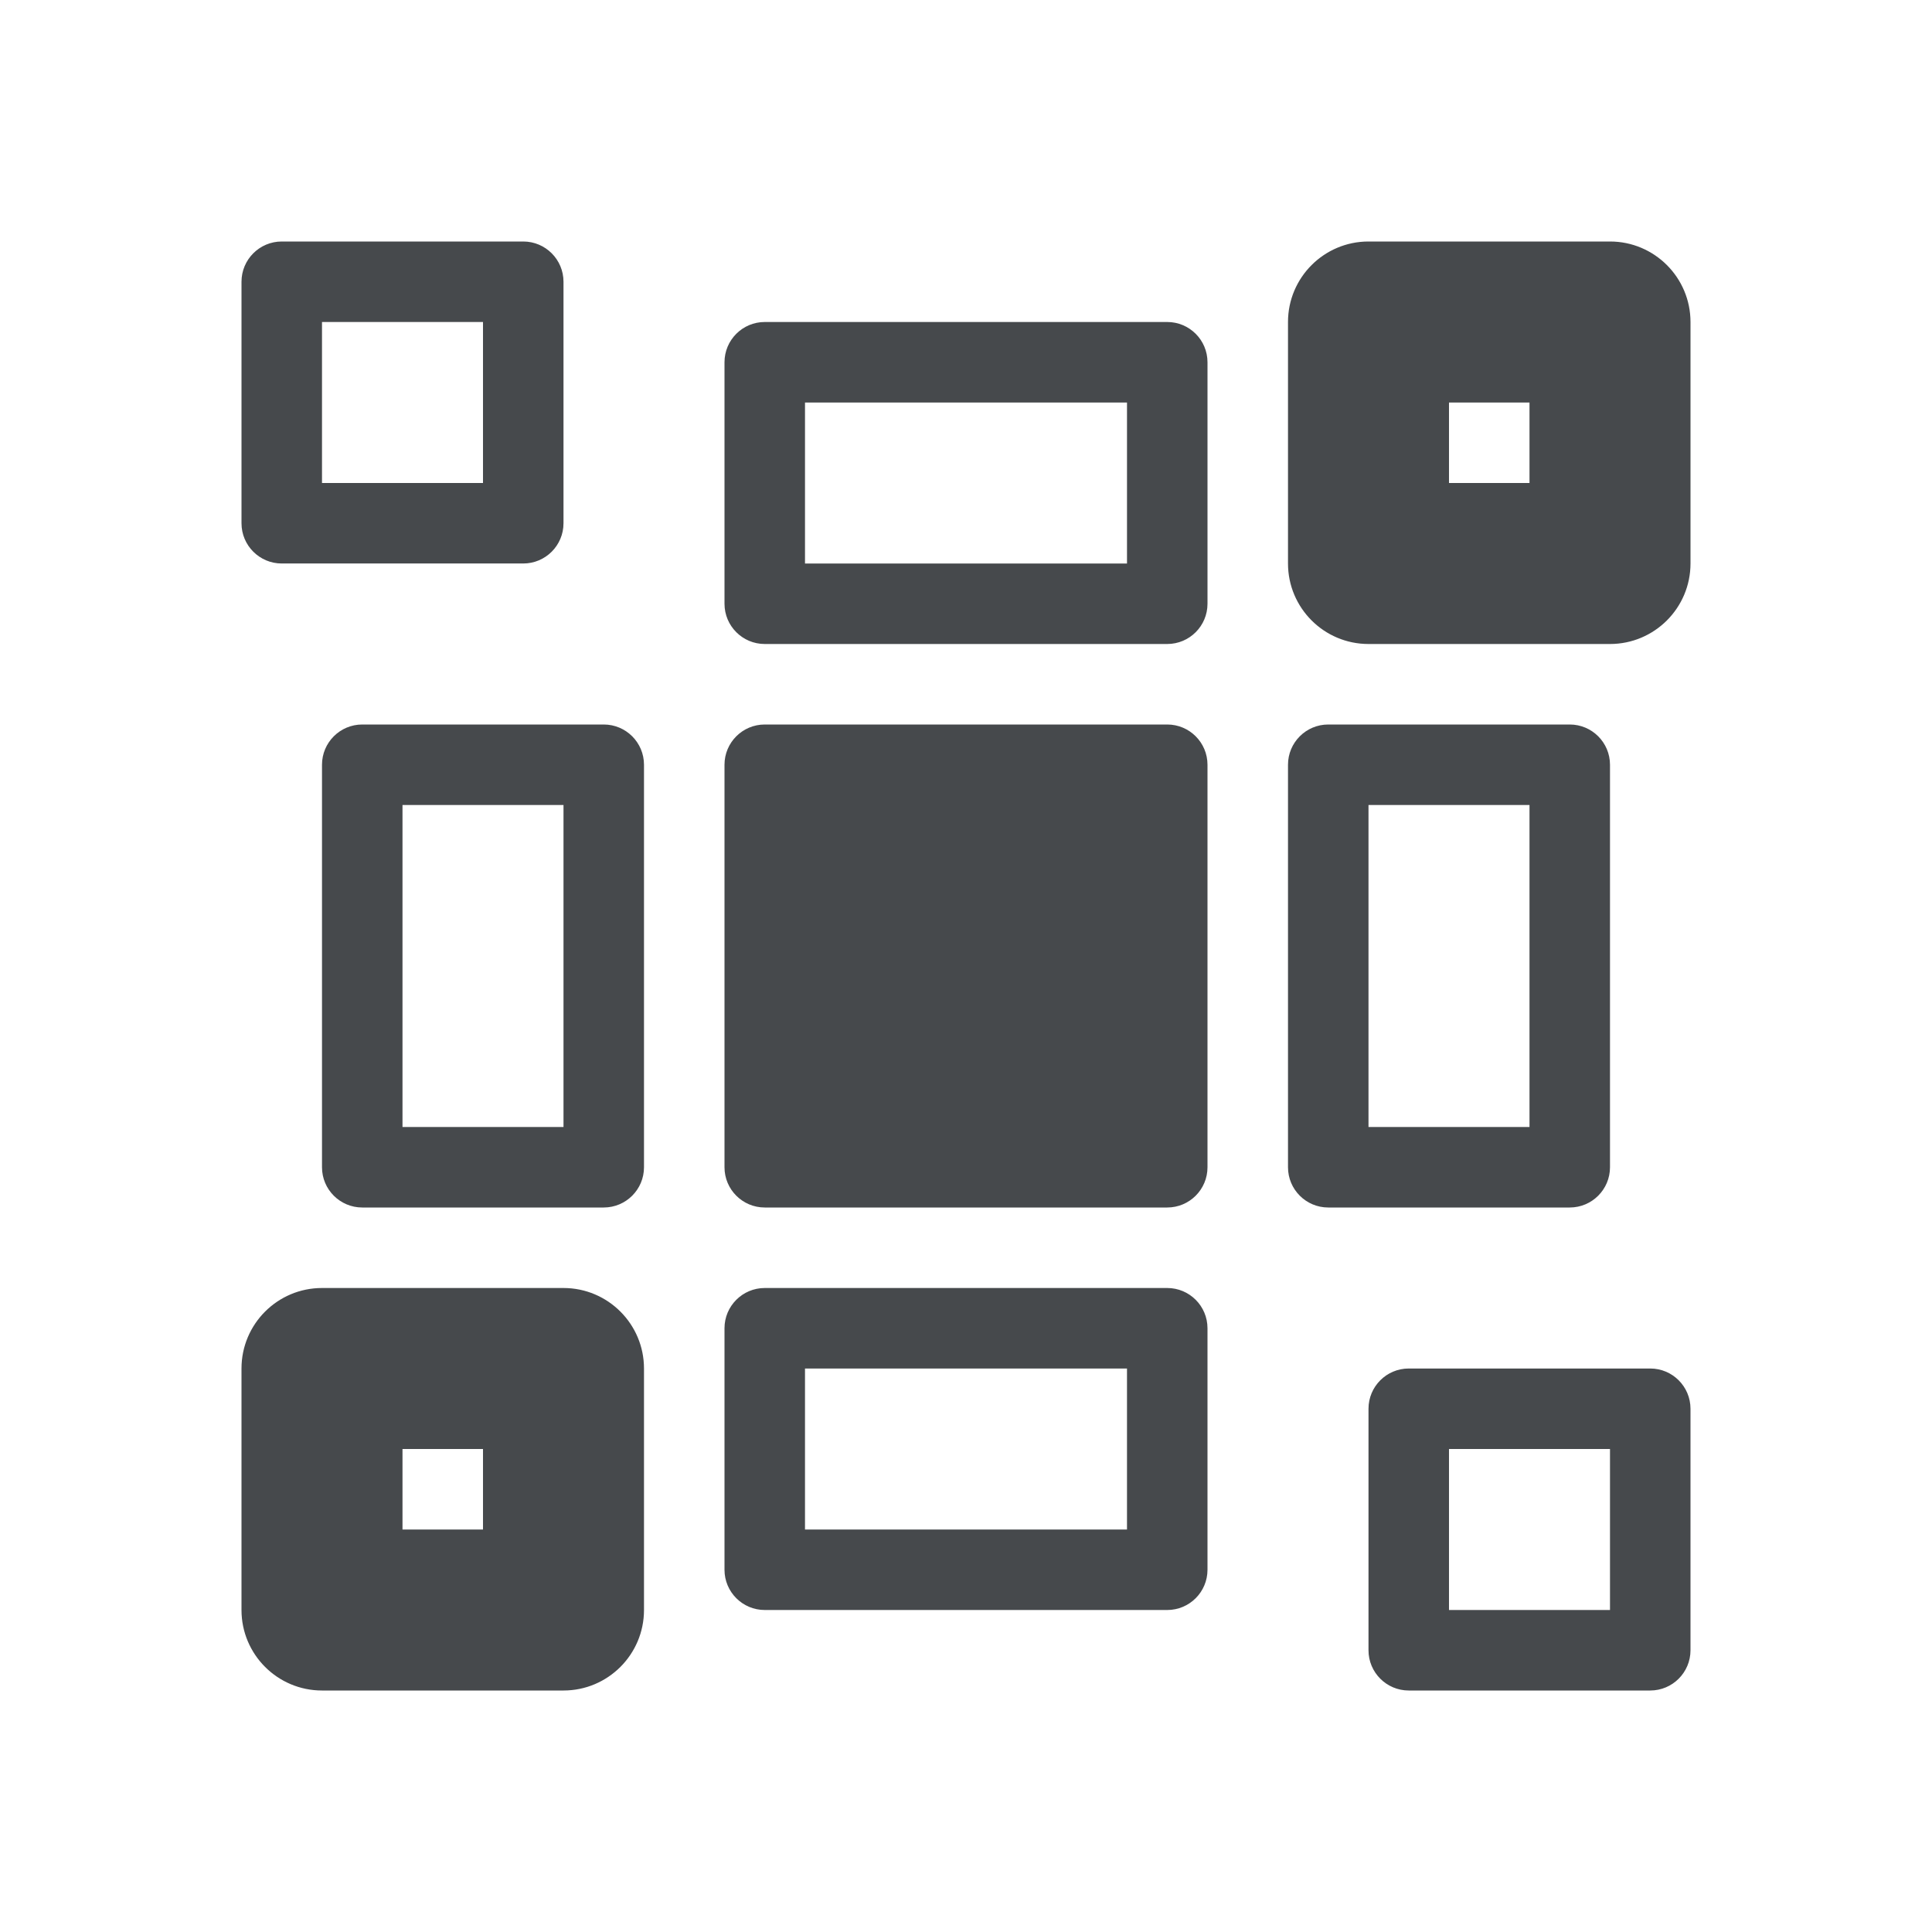 <?xml version="1.0" encoding="UTF-8"?>
<!-- Created with Inkscape (http://www.inkscape.org/) -->
<svg width="24" height="24" version="1.1" xmlns="http://www.w3.org/2000/svg" xmlns:cc="http://creativecommons.org/ns#" xmlns:dc="http://purl.org/dc/elements/1.1/" xmlns:rdf="http://www.w3.org/1999/02/22-rdf-syntax-ns#">
	<defs>
		<style id="current-color-scheme" type="text/css">.ColorScheme-Text {color:#090d11;}.ColorScheme-Background{color:#ffffff;}</style>
	</defs>
	<path class="ColorScheme-Text" d="m3.5 3c-0.276 2.59e-5 -0.5 0.224-0.5 0.5v3c2.59e-5 0.276 0.224 0.5 0.5 0.5h3c0.276-2.59e-5 0.5-0.224 0.5-0.5v-3c-2.59e-5 -0.276-0.224-0.5-0.5-0.5zm13.5 0c-0.552 5.52e-5 -1 0.448-1 1v3c5.5e-5 0.552 0.448 1 1 1h3c0.552-5.52e-5 1-0.448 1-1v-3c-5.5e-5 -0.552-0.448-1-1-1zm-13 1h2v2h-2zm5.5 0c-0.276 2.68e-5 -0.5 0.224-0.5 0.5v3c2.68e-5 0.276 0.224 0.5 0.5 0.5h5c0.276-2.68e-5 0.5-0.224 0.5-0.5v-3c-2.7e-5 -0.276-0.224-0.5-0.5-0.5zm0.5 1h4v2h-4zm8 0h1v1h-1zm-13.5 4c-0.276 2.68e-5 -0.5 0.224-0.5 0.5v5c2.68e-5 0.276 0.224 0.5 0.5 0.5h3c0.276-2.7e-5 0.5-0.224 0.5-0.5v-5c-2.68e-5 -0.276-0.224-0.5-0.5-0.5zm5 0c-0.276 2.68e-5 -0.5 0.224-0.5 0.5v5c2.68e-5 0.276 0.224 0.5 0.5 0.5h5c0.276-2.7e-5 0.5-0.224 0.5-0.5v-5c-2.7e-5 -0.276-0.224-0.5-0.5-0.5zm7 0c-0.276 2.68e-5 -0.5 0.224-0.5 0.5v5c2.7e-5 0.276 0.224 0.5 0.5 0.5h3c0.276-2.7e-5 0.5-0.224 0.5-0.5v-5c-2.7e-5 -0.276-0.224-0.5-0.5-0.5zm-11.5 1h2v4h-2zm12 0h2v4h-2zm-13 6c-0.552 5.5e-5 -1 0.448-1 1v3c5.52e-5 0.552 0.448 1 1 1h3c0.552-5.5e-5 1-0.448 1-1v-3c-5.52e-5 -0.552-0.448-1-1-1zm5.5 0c-0.276 2.7e-5 -0.5 0.224-0.5 0.5v3c2.68e-5 0.276 0.224 0.5 0.5 0.5h5c0.276-2.7e-5 0.5-0.224 0.5-0.5v-3c-2.7e-5 -0.276-0.224-0.5-0.5-0.5zm0.5 1h4v2h-4zm7.5 0c-0.276 2.6e-5 -0.5 0.224-0.5 0.5v3c2.6e-5 0.276 0.224 0.5 0.5 0.5h3c0.276-2.6e-5 0.5-0.224 0.5-0.5v-3c-2.6e-5 -0.276-0.224-0.5-0.5-0.5zm-12.5 1h1v1h-1zm13 0h2v2h-2z" style="fill-opacity:.75;fill:currentColor"/>
</svg>
